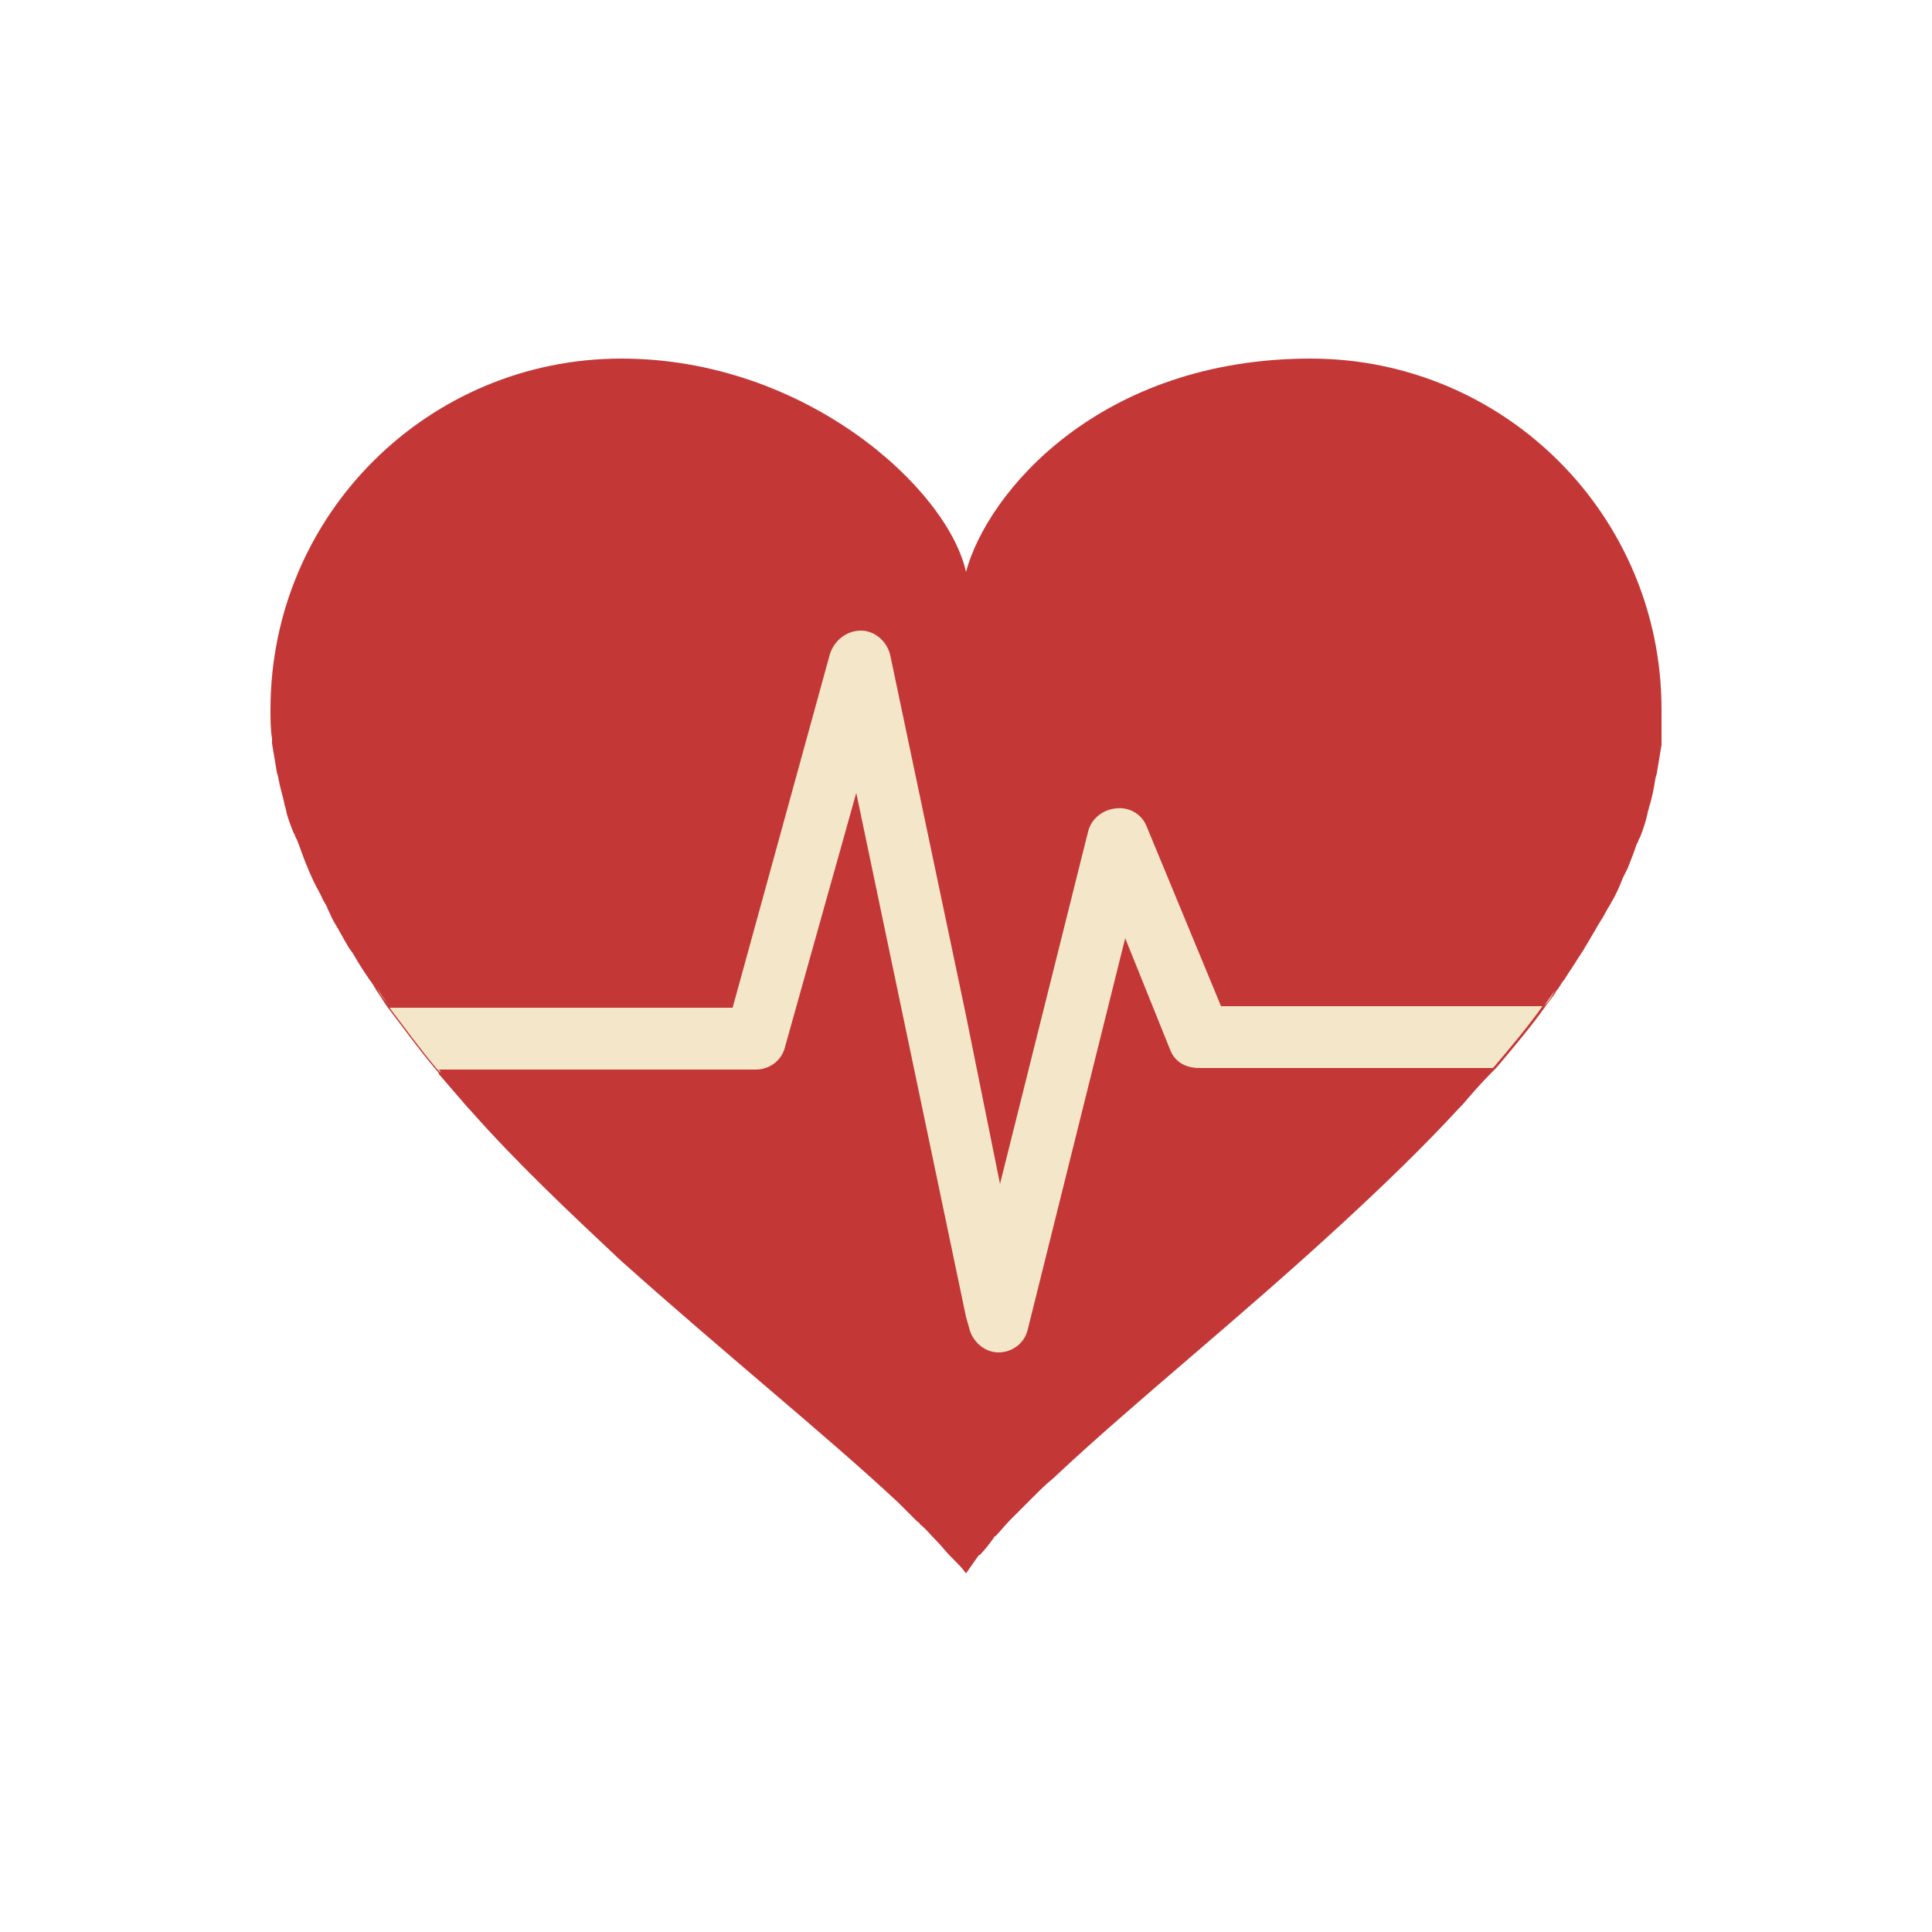 <svg xml:space="preserve" viewBox="0 0 100 100" y="0" x="0" xmlns="http://www.w3.org/2000/svg" id="Layer_1" version="1.1" style="height: 100%; width: 100%; background: rgb(255, 255, 255);" width="47px" height="47px"><g class="ldl-scale" style="transform-origin: 50% 50%; transform: rotate(0deg) scale(0.8, 0.8);"><g class="ldl-ani"><g class="ldl-layer"><g class="ldl-ani" style="transform-origin: 50px 50px; transform: scale(1); animation: 1.111s linear -0.648s infinite normal forwards running beat-1f786dd3-66dc-437e-b37d-f01e329d588b;"><path fill="#c33837" d="M72.3 10.7c-13.6 0-20.9 8.6-22.3 13.8-1.2-5.4-10.4-13.8-22.3-13.8C15.2 10.7 5 20.8 5 33.4c0 .6 0 1.3.1 1.9v.3l.3 1.8c0 .1.1.3.1.4.1.6.3 1.2.4 1.7 0 .1.1.3.1.4.1.5.3 1 .5 1.5.1.1.1.3.2.4.2.5.4 1.1.6 1.6.1.2.2.5.3.7.2.5.5 1 .7 1.4.1.3.3.5.4.8.2.4.3.7.5 1 .3.5.5.9.8 1.4.1.2.3.4.4.6.4.7.8 1.3 1.3 2 0 .1.1.1.1.2.3.4.5.8.8 1.2 1 1.3 2 2.7 3.1 4 .1.1.2.2.2.3.6.7 1.3 1.5 1.9 2.2l.1.1c3 3.4 6.4 6.6 9.7 9.7 6.7 6 13.4 11.4 18 15.7l1.2 1.2c.1.1.2.1.2.2.4.3.7.7 1 1l.1.1c.3.3.6.7.9 1l.2.2c.3.3.6.6.8.9.2-.3.5-.7.7-1 .1-.1.1-.2.2-.2.3-.3.6-.7.9-1.1 0 0 0-.1.1-.1.3-.3.6-.7 1-1.1l.2-.2 1.2-1.2.1-.1c.4-.4.8-.8 1.3-1.2l.1-.1c5-4.7 12-10.3 18.6-16.4 2.6-2.4 5.2-4.9 7.5-7.4l.2-.2c.6-.7 1.2-1.4 1.9-2.1l.3-.3c1.1-1.3 2.2-2.6 3.2-4 .2-.3.5-.6.7-1 .2-.2.3-.5.5-.7.3-.5.6-.9.9-1.4.2-.3.4-.6.5-.8.2-.3.4-.7.6-1 .2-.4.5-.8.7-1.2.1-.2.3-.5.4-.7.3-.5.5-1 .7-1.5l.3-.6c.2-.5.4-1 .6-1.6.1-.1.1-.3.2-.4.2-.5.4-1.1.5-1.6 0-.1.1-.3.1-.4.2-.6.3-1.2.4-1.8 0-.1.1-.3.1-.4l.3-1.8v-.3-2c0-12.6-10.2-22.7-22.7-22.7z" style="fill: rgb(195, 56, 55);"></path></g></g><g class="ldl-layer"><g class="ldl-ani"><g><g class="ldl-layer"><g class="ldl-ani" style="transform-origin: 50px 50px; transform: scale(1); animation: 1.111s linear -0.741s infinite normal forwards running beat-1f786dd3-66dc-437e-b37d-f01e329d588b;"><path fill="#f4e6c8" d="M84.2 56.6l-.3.3.3-.3z" style="fill: rgb(244, 230, 200);"></path></g></g><g class="ldl-layer"><g class="ldl-ani" style="transform-origin: 50px 50px; transform: scale(1); animation: 1.111s linear -0.833s infinite normal forwards running beat-1f786dd3-66dc-437e-b37d-f01e329d588b;"><path fill="#f4e6c8" d="M61.7 41c-.3-.8-1.1-1.3-2-1.2-.9.1-1.6.7-1.8 1.5l-5.7 22.8L50 53.2l-4.9-23.3c-.2-.9-1-1.6-1.9-1.6-.9 0-1.7.6-2 1.5l-6.3 22.9H12.7c1 1.3 2 2.7 3.1 4h20.6c.9 0 1.7-.6 1.9-1.5l4.6-16.4L50 72.7l.2.7c.2.9 1 1.6 1.9 1.6.9 0 1.7-.6 1.9-1.5l6.3-25.3 2.9 7.2c.3.8 1 1.2 1.9 1.2h19c1.1-1.3 2.2-2.6 3.2-4H66.5L61.7 41z" style="fill: rgb(244, 230, 200);"></path></g></g><g class="ldl-layer"><g class="ldl-ani" style="transform-origin: 50px 50px; transform: scale(1); animation: 1.111s linear -0.926s infinite normal forwards running beat-1f786dd3-66dc-437e-b37d-f01e329d588b;"><path fill="#f4e6c8" d="M87.4 52.6c.3-.3.5-.6.7-1-.3.4-.5.7-.7 1z" style="fill: rgb(244, 230, 200);"></path></g></g><g class="ldl-layer"><g class="ldl-ani" style="transform-origin: 50px 50px; transform: scale(1); animation: 1.111s linear -1.019s infinite normal forwards running beat-1f786dd3-66dc-437e-b37d-f01e329d588b;"><path fill="#f4e6c8" d="M16 56.9c-.1-.1-.2-.2-.2-.3.1.1.2.2.2.3z" style="fill: rgb(244, 230, 200);"></path></g></g><g class="ldl-layer"><g class="ldl-ani" style="transform-origin: 50px 50px; transform: scale(1); animation: 1.111s linear -1.111s infinite normal forwards running beat-1f786dd3-66dc-437e-b37d-f01e329d588b;"><path fill="#f4e6c8" d="M12.7 52.6c-.3-.4-.6-.8-.8-1.2.2.5.5.8.8 1.2z" style="fill: rgb(244, 230, 200);"></path></g></g></g></g></g></g></g></svg>
